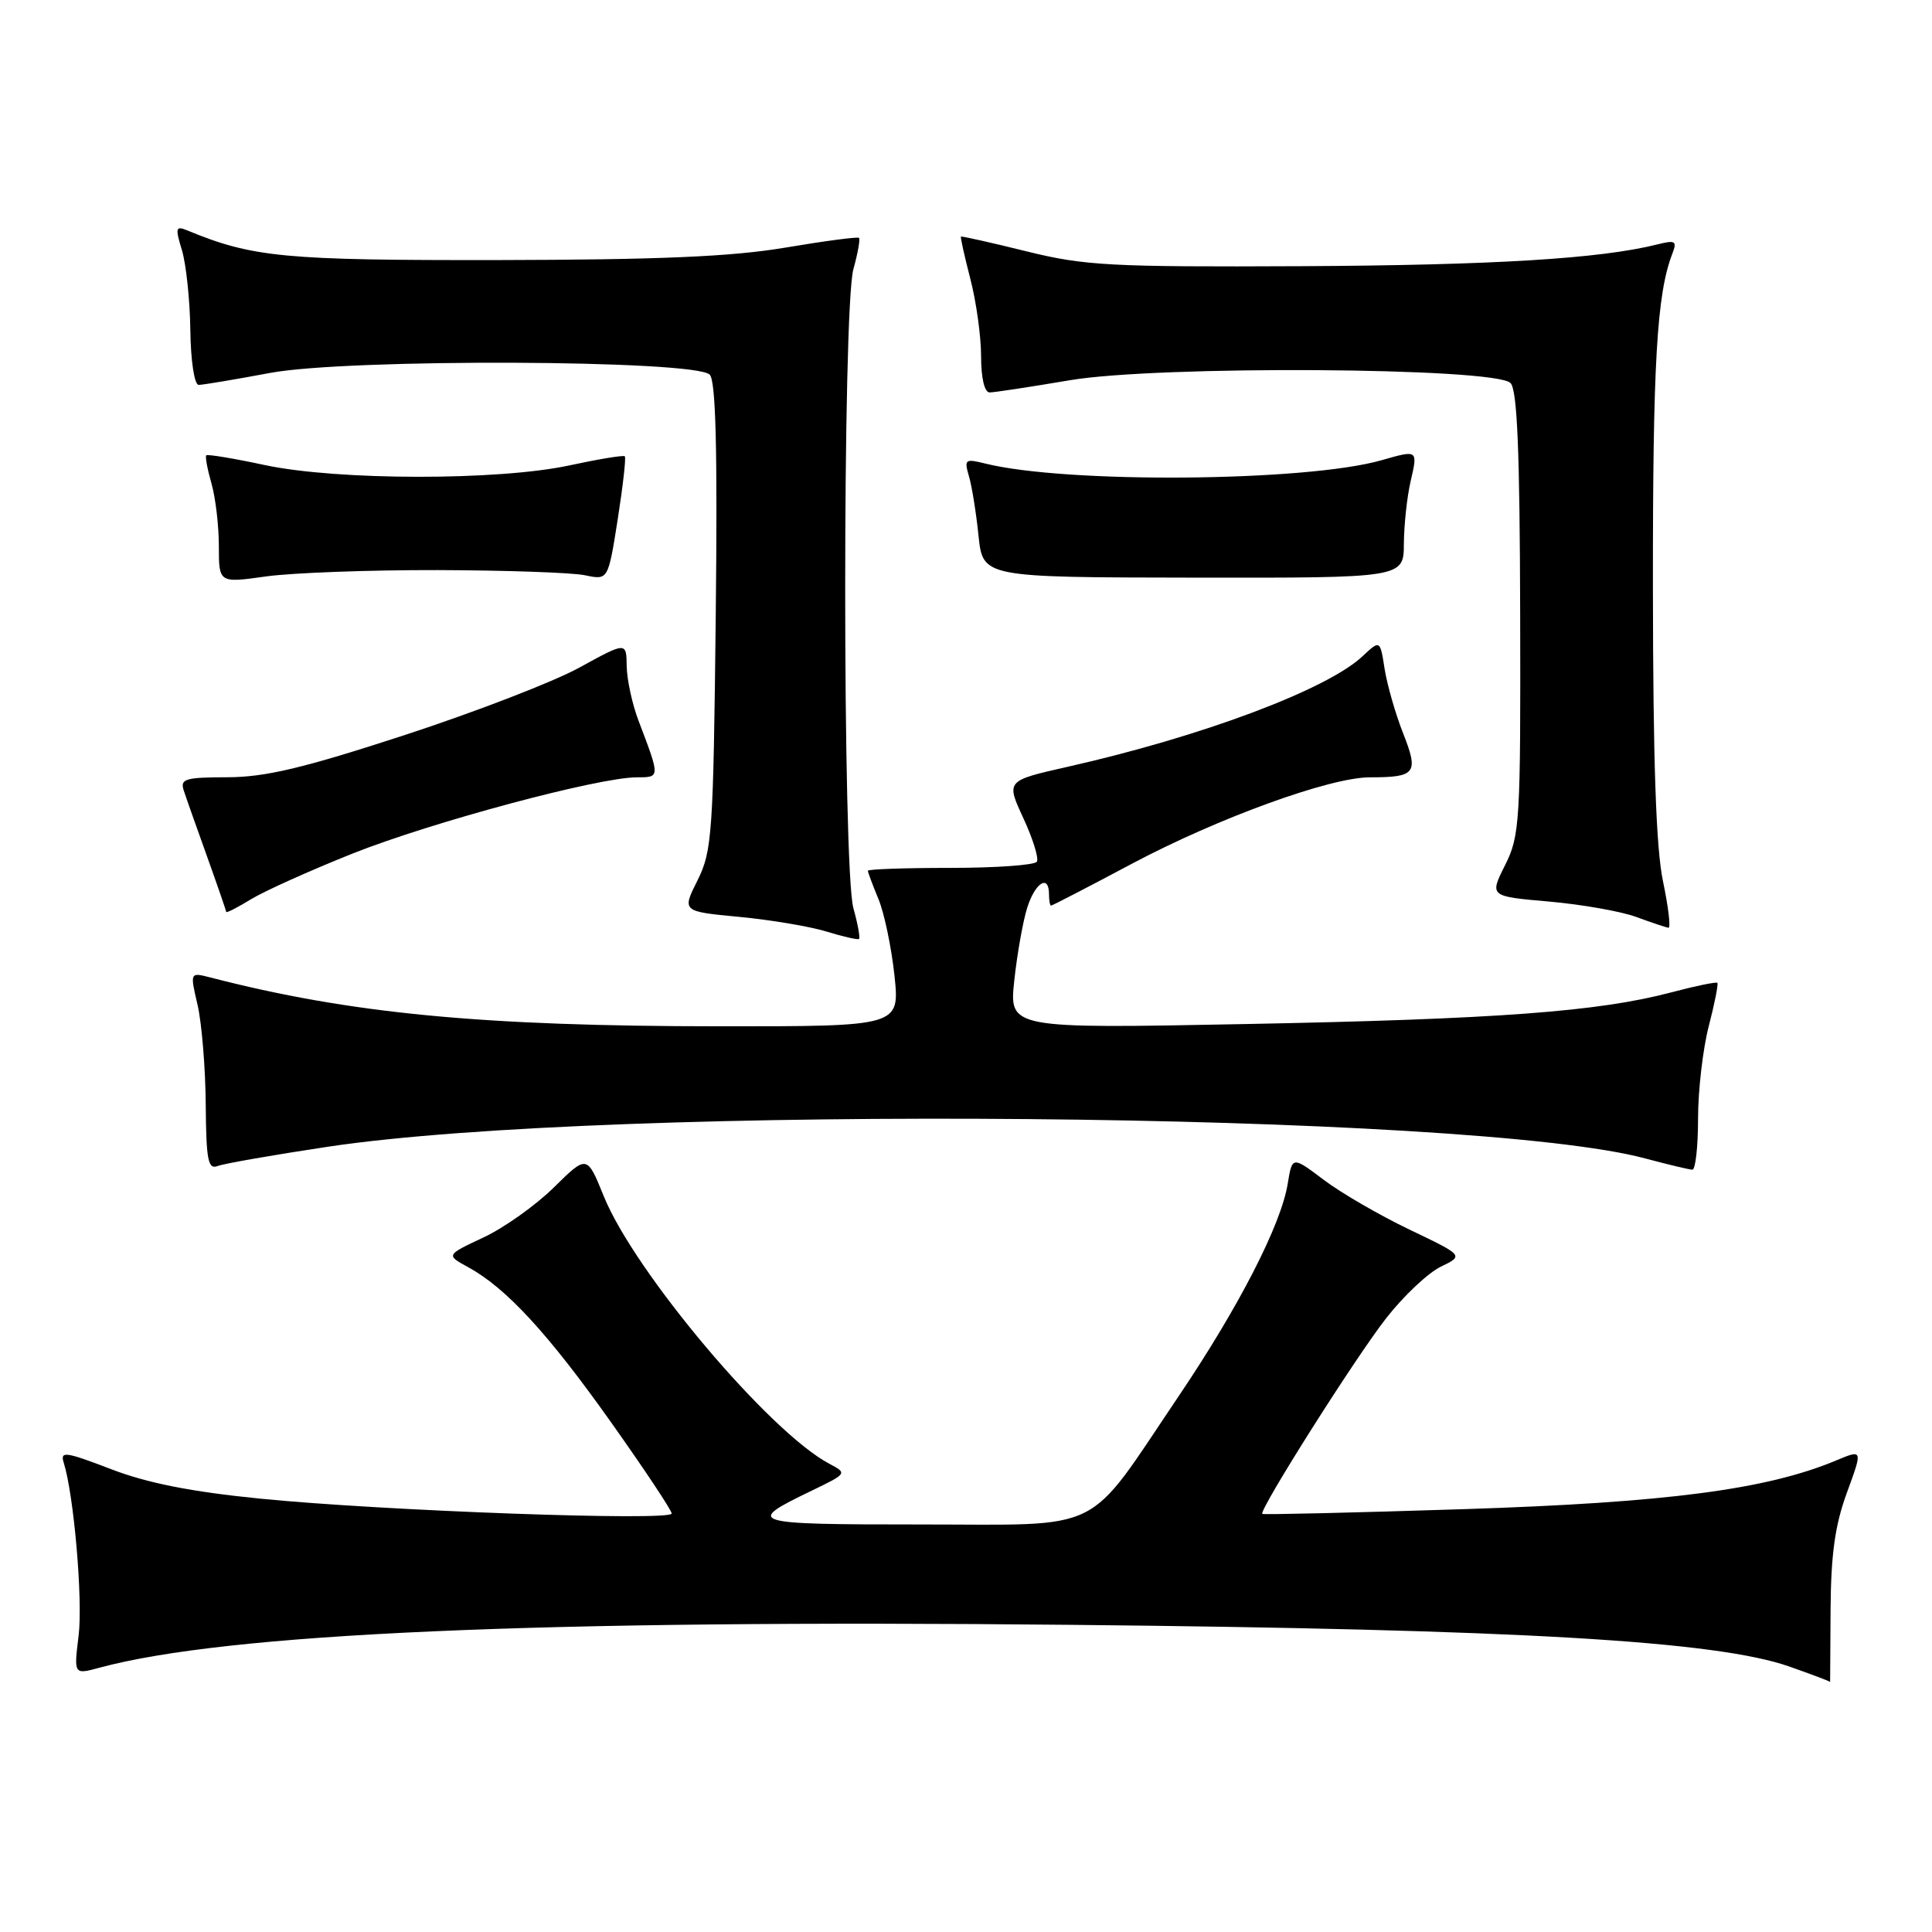 <?xml version="1.0" encoding="UTF-8" standalone="no"?>
<!DOCTYPE svg PUBLIC "-//W3C//DTD SVG 1.1//EN" "http://www.w3.org/Graphics/SVG/1.1/DTD/svg11.dtd" >
<svg xmlns="http://www.w3.org/2000/svg" xmlns:xlink="http://www.w3.org/1999/xlink" version="1.1" viewBox="0 0 256 256">
 <g >
 <path fill="currentColor"
d=" M 242.56 213.25 C 242.61 205.94 243.15 202.07 244.73 197.77 C 246.83 192.04 246.83 192.04 243.27 193.53 C 234.07 197.37 220.87 199.10 194.00 199.97 C 179.43 200.44 167.39 200.72 167.26 200.60 C 166.79 200.12 179.64 179.81 183.69 174.65 C 185.99 171.71 189.24 168.65 190.92 167.84 C 193.96 166.37 193.96 166.37 186.77 162.93 C 182.82 161.04 177.71 158.08 175.41 156.34 C 171.23 153.19 171.23 153.19 170.63 156.84 C 169.76 162.27 164.16 173.17 156.18 185.00 C 143.68 203.52 146.74 202.00 121.98 202.00 C 99.15 202.00 98.61 201.83 107.54 197.53 C 112.26 195.25 112.28 195.22 109.90 193.96 C 101.97 189.78 84.08 168.56 80.00 158.50 C 77.78 153.02 77.78 153.02 73.40 157.33 C 71.00 159.70 66.80 162.69 64.06 163.97 C 59.09 166.30 59.09 166.30 62.02 167.90 C 67.06 170.65 72.59 176.65 80.94 188.42 C 85.37 194.67 89.00 200.12 89.00 200.55 C 89.00 201.58 50.70 200.20 34.50 198.58 C 25.33 197.67 19.49 196.51 14.69 194.66 C 8.69 192.36 7.95 192.25 8.44 193.80 C 9.79 198.07 10.99 211.96 10.42 216.70 C 9.78 221.90 9.78 221.90 13.14 220.99 C 30.07 216.41 71.20 214.59 142.00 215.30 C 201.09 215.89 227.48 217.42 237.14 220.84 C 240.09 221.88 242.50 222.79 242.50 222.87 C 242.50 222.94 242.53 218.61 242.56 213.25 Z  M 43.44 151.95 C 81.01 146.30 194.99 147.31 218.00 153.50 C 221.03 154.31 223.84 154.98 224.25 154.99 C 224.66 154.99 225.00 151.95 225.00 148.22 C 225.00 144.49 225.64 138.98 226.42 135.97 C 227.20 132.96 227.71 130.38 227.56 130.23 C 227.41 130.08 224.63 130.65 221.39 131.51 C 211.77 134.05 198.30 135.05 165.10 135.69 C 133.71 136.30 133.71 136.30 134.40 129.90 C 134.78 126.38 135.55 122.04 136.12 120.25 C 137.18 116.92 139.00 115.81 139.00 118.50 C 139.00 119.33 139.12 120.00 139.27 120.00 C 139.42 120.00 144.26 117.50 150.02 114.43 C 161.43 108.38 176.23 103.00 181.51 103.00 C 187.61 103.00 188.01 102.47 185.93 97.19 C 184.91 94.61 183.81 90.76 183.47 88.64 C 182.87 84.78 182.87 84.78 180.55 86.95 C 175.84 91.38 159.21 97.61 141.40 101.62 C 133.30 103.45 133.30 103.45 135.60 108.41 C 136.86 111.13 137.67 113.73 137.39 114.18 C 137.11 114.63 131.96 115.00 125.94 115.00 C 119.92 115.00 115.00 115.17 115.00 115.38 C 115.00 115.59 115.63 117.27 116.40 119.13 C 117.17 120.98 118.12 125.54 118.52 129.25 C 119.23 136.00 119.23 136.00 95.37 135.99 C 63.85 135.98 46.40 134.31 27.84 129.51 C 25.17 128.83 25.17 128.83 26.18 133.16 C 26.73 135.55 27.22 141.46 27.26 146.29 C 27.32 153.75 27.56 155.00 28.85 154.50 C 29.69 154.18 36.26 153.03 43.44 151.95 Z  M 113.08 120.34 C 111.63 115.13 111.63 40.87 113.08 35.66 C 113.67 33.54 114.00 31.68 113.82 31.52 C 113.65 31.35 109.22 31.94 104.00 32.82 C 96.91 34.01 87.27 34.42 66.00 34.46 C 37.58 34.50 33.48 34.11 24.79 30.52 C 23.28 29.90 23.20 30.19 24.11 33.16 C 24.66 35.00 25.17 39.76 25.22 43.75 C 25.28 47.89 25.76 51.00 26.33 51.00 C 26.89 51.00 31.16 50.28 35.82 49.41 C 46.09 47.49 92.07 47.67 94.04 49.64 C 94.85 50.45 95.08 59.52 94.84 81.64 C 94.52 110.46 94.36 112.77 92.43 116.64 C 90.36 120.77 90.36 120.77 97.93 121.49 C 102.09 121.88 107.30 122.76 109.50 123.43 C 111.70 124.11 113.65 124.55 113.82 124.42 C 114.00 124.29 113.67 122.46 113.08 120.34 Z  M 220.35 116.75 C 219.43 112.35 219.04 100.85 219.02 77.89 C 219.00 48.09 219.53 38.94 221.60 33.60 C 222.24 31.93 221.99 31.79 219.59 32.39 C 212.06 34.28 197.91 35.14 172.50 35.27 C 147.12 35.39 143.71 35.21 136.00 33.30 C 131.32 32.14 127.42 31.27 127.33 31.35 C 127.24 31.43 127.80 33.96 128.58 36.97 C 129.36 39.98 130.00 44.59 130.00 47.22 C 130.00 50.10 130.45 52.00 131.13 52.00 C 131.75 52.00 136.51 51.27 141.72 50.39 C 153.36 48.40 198.08 48.68 200.15 50.75 C 201.04 51.64 201.38 59.74 201.43 81.23 C 201.50 108.90 201.39 110.73 199.43 114.64 C 197.36 118.77 197.36 118.77 205.24 119.46 C 209.58 119.84 214.79 120.76 216.81 121.50 C 218.84 122.25 220.76 122.89 221.08 122.93 C 221.40 122.97 221.07 120.19 220.35 116.75 Z  M 46.72 113.10 C 57.23 108.92 79.28 103.01 84.37 103.00 C 87.49 103.00 87.49 103.07 84.61 95.50 C 83.77 93.30 83.07 90.05 83.04 88.27 C 83.00 85.04 83.00 85.04 76.75 88.47 C 73.31 90.36 62.85 94.39 53.50 97.44 C 40.17 101.79 35.13 102.98 30.13 102.99 C 24.52 103.00 23.84 103.21 24.35 104.75 C 24.66 105.71 26.06 109.65 27.44 113.50 C 28.82 117.35 29.96 120.65 29.97 120.83 C 29.99 121.01 31.46 120.26 33.25 119.16 C 35.04 118.07 41.10 115.34 46.72 113.10 Z  M 58.00 75.54 C 67.08 75.57 75.87 75.87 77.54 76.23 C 80.58 76.87 80.58 76.87 81.85 68.82 C 82.54 64.40 82.97 60.64 82.79 60.46 C 82.62 60.29 79.33 60.83 75.49 61.66 C 66.07 63.70 44.73 63.68 35.07 61.62 C 30.98 60.74 27.50 60.17 27.33 60.33 C 27.17 60.50 27.48 62.17 28.02 64.06 C 28.56 65.94 29.00 69.69 29.00 72.37 C 29.00 77.26 29.00 77.26 35.25 76.38 C 38.69 75.90 48.92 75.52 58.00 75.54 Z  M 186.02 72.04 C 186.04 69.54 186.44 65.81 186.92 63.75 C 187.88 59.59 187.89 59.60 183.07 60.98 C 173.09 63.84 141.22 64.10 130.50 61.41 C 127.89 60.76 127.74 60.88 128.39 63.10 C 128.78 64.42 129.35 67.97 129.66 71.00 C 130.24 76.50 130.24 76.50 158.12 76.54 C 186.00 76.58 186.00 76.58 186.02 72.04 Z "/>
</g>
</svg>